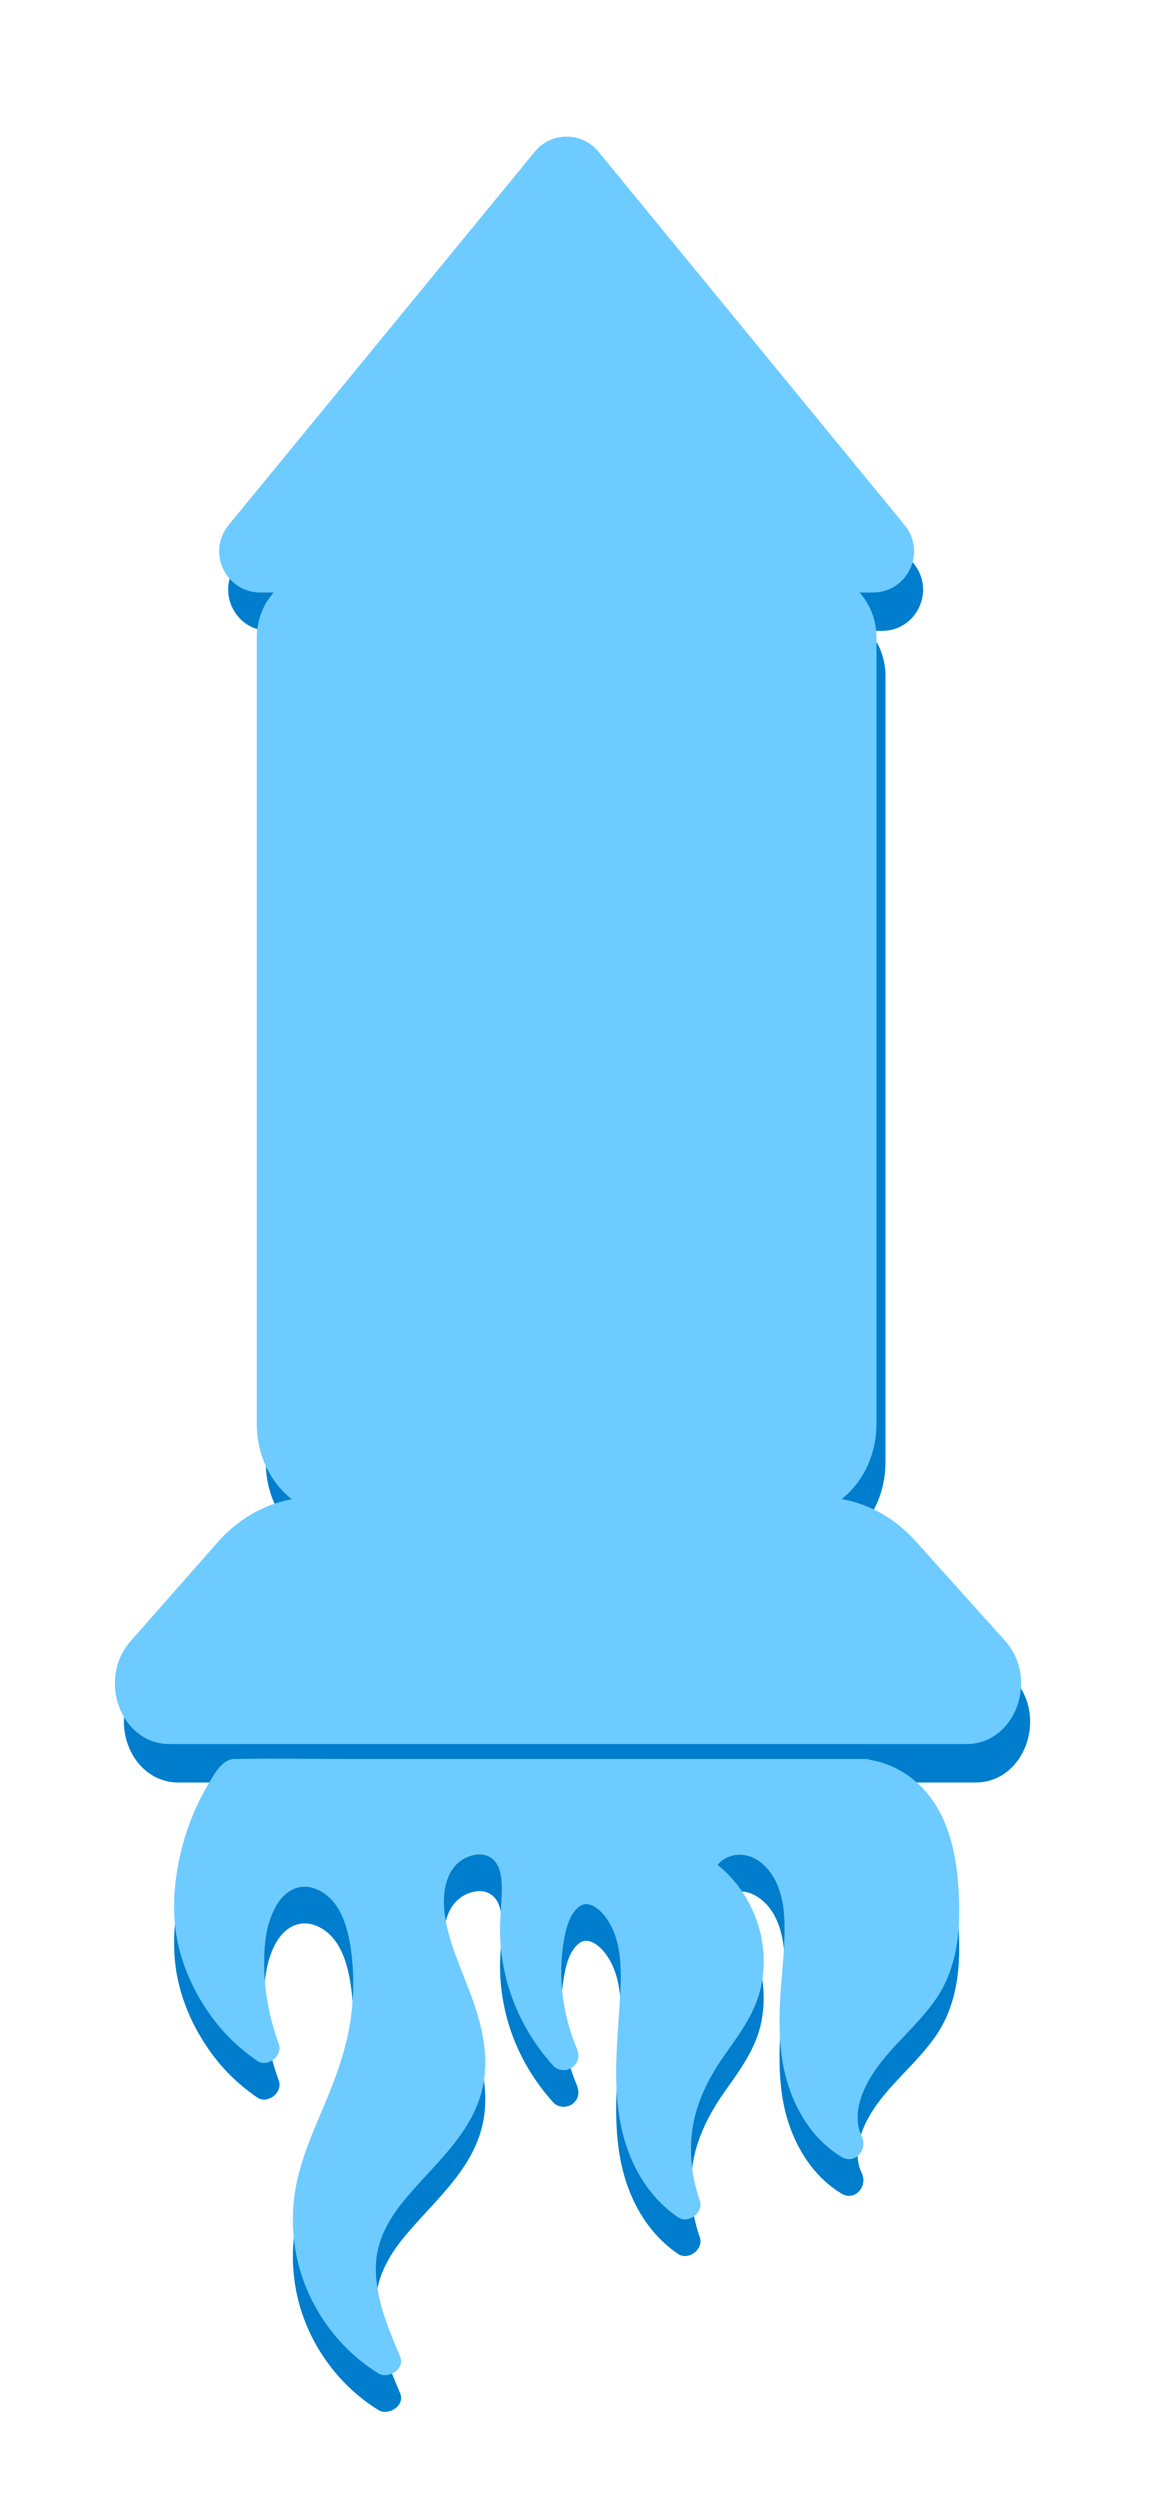 <?xml version="1.0" encoding="UTF-8"?>
<svg id="Layer_2" xmlns="http://www.w3.org/2000/svg" version="1.1" viewBox="0 0 194.61 421.31">
  <!-- Generator: Adobe Illustrator 29.5.1, SVG Export Plug-In . SVG Version: 2.1.0 Build 141)  -->
  <g id="body-lower">
    <path id="center" d="M54.24,104.82h85.66c4.38,0,7.93,4.09,7.93,9.13v132.46c0,7.67-5.4,13.89-12.06,13.89H58.38c-6.66,0-12.06-6.22-12.06-13.89V113.96c0-5.04,3.55-9.13,7.93-9.13Z" fill="#007dcd" stroke="#007dcd" stroke-miterlimit="10" stroke-width="3"/>
    <path id="bottom" d="M164.55,298.88H30.06c-6.82,0-10.23-9.35-5.41-14.83l14.72-16.7c3.98-4.52,9.38-7.06,15.01-7.06h85.56c5.56,0,10.89,2.47,14.86,6.89l15.11,16.81c4.9,5.45,1.5,14.89-5.36,14.89Z" fill="#007dcd" stroke="#007dcd" stroke-miterlimit="10" stroke-width="3"/>
    <path id="top" d="M92.87,32.98l-51.65,62.94c-2.91,3.55-.39,8.9,4.21,8.9h103.29c4.6,0,7.12-5.34,4.21-8.9l-51.65-62.94c-2.18-2.65-6.24-2.65-8.42,0Z" fill="#007dcd" stroke="#007dcd" stroke-miterlimit="10" stroke-width="3"/>
  </g>
  <g id="body">
    <path id="center1" data-name="center" d="M52.72,98.35h85.66c4.38,0,7.93,4.09,7.93,9.13v132.46c0,7.67-5.4,13.89-12.06,13.89H56.86c-6.66,0-12.06-6.22-12.06-13.89V107.48c0-5.04,3.55-9.13,7.93-9.13Z" fill="#6ecbff" stroke="#6ecbff" stroke-miterlimit="10" stroke-width="3"/>
    <path id="bottom1" data-name="bottom" d="M163.03,292.4H28.54c-6.82,0-10.23-9.35-5.41-14.83l14.72-16.7c3.98-4.52,9.38-7.06,15.01-7.06h85.56c5.56,0,10.89,2.47,14.86,6.89l15.11,16.81c4.9,5.45,1.5,14.89-5.36,14.89Z" fill="#6ecbff" stroke="#6ecbff" stroke-miterlimit="10" stroke-width="3"/>
    <path id="top1" data-name="top" d="M91.35,26.51l-51.65,62.94c-2.91,3.55-.39,8.9,4.21,8.9h103.29c4.6,0,7.12-5.34,4.21-8.9l-51.65-62.94c-2.18-2.65-6.24-2.65-8.42,0Z" fill="#6ecbff" stroke="#6ecbff" stroke-miterlimit="10" stroke-width="3"/>
  </g>
  <g id="flame-lower">
    <path d="M145.85,305.06c4.54.37,8.44,3.72,10.54,7.76s2.67,8.69,2.85,13.24c.16,4.11,0,8.35-1.59,12.14-2.23,5.29-6.95,9.04-10.63,13.45-3.68,4.41-6.42,10.67-3.82,15.79-5.15-3-7.96-8.95-8.83-14.85s-.09-11.89.31-17.83c.24-3.66.33-7.42-.84-10.9s-3.82-6.66-7.39-7.52-7.86,1.31-8.5,4.92c7.01,4.26,10.25,13.82,7.26,21.46-1.75,4.49-5.25,8.06-7.63,12.25-3.86,6.79-4.6,15.29-1.96,22.64-5.37-3.55-8.11-10.08-8.89-16.47s.09-12.85.37-19.28c.24-5.43-.16-11.44-3.96-15.32-1.11-1.14-2.57-2.06-4.16-2.08-3.5-.04-5.52,3.95-6.18,7.39-1.31,6.9-.51,14.19,2.28,20.63-5.64-6.11-8.68-14.55-8.23-22.85.24-4.3,1.06-9.41-2.23-12.19-3.09-2.61-8.25-1.03-10.47,2.35s-2.11,7.8-1.16,11.73c2.09,8.63,7.83,16.91,6,25.6-2.26,10.69-15.01,16.55-17.63,27.15-1.63,6.59,1.06,13.4,3.7,19.65-9.02-5.48-14.34-16.49-13.02-26.96,1.02-8.06,5.51-15.23,7.93-22.99,1.94-6.22,2.52-12.85,1.7-19.31-.41-3.22-1.2-6.49-3.12-9.1s-5.18-4.44-8.38-3.91c-5.22.87-7.63,7.03-8.02,12.31-.43,5.85.41,11.79,2.45,17.29-6.76-4.65-11.43-12.22-12.57-20.35s2.14-19.51,7.36-25.84h106.45Z" fill="#007dcd"/>
    <path d="M145.85,307.56c4.04.4,7.16,3.81,8.77,7.31,2.06,4.48,2.28,9.88,2.15,14.73-.06,2.43-.38,4.82-1.21,7.11-.77,2.1-2.1,4.01-3.53,5.71-3.03,3.59-6.65,6.69-9.16,10.7-2.95,4.69-4.32,10.4-1.82,15.57l3.42-3.42c-8.51-5.12-8.32-16.58-7.68-25.21.4-5.42,1.23-11.14-.39-16.44-1.34-4.38-4.63-8.61-9.27-9.7-4.8-1.13-10.51,1.6-11.58,6.67-.24,1.12.16,2.21,1.15,2.82,5.61,3.49,8.39,10.84,6.6,17.18-1.11,3.94-3.94,7.16-6.21,10.48-2.48,3.64-4.29,7.69-5.03,12.05-.86,5.07-.54,10.28,1.16,15.15l3.67-2.82c-4.63-3.15-6.91-8.85-7.64-14.22-.96-7.08.35-14.2.42-21.28.06-5.98-1.13-13-6.47-16.6-2.53-1.7-5.81-1.86-8.31-.03-2.33,1.7-3.68,4.48-4.34,7.23-1.84,7.71-.68,15.99,2.4,23.21l3.93-3.03c-3.35-3.68-5.67-8.18-6.8-13.03-.56-2.38-.79-4.8-.73-7.24s.39-4.63.27-6.95c-.25-4.89-2.85-9.41-8.14-9.83-4.92-.39-9.18,3.16-10.77,7.6-1.82,5.08-.4,10.72,1.35,15.61s4.24,9.72,4.73,14.91c.42,4.37-.95,8.09-3.45,11.6-2.33,3.26-5.3,6.03-7.9,9.07-3.23,3.76-6.07,7.96-6.79,12.96-.97,6.7,1.48,13.12,4.04,19.18l3.67-2.82c-6.37-3.93-10.72-10.82-11.76-18.21-1.28-9.09,3.46-17.23,6.6-25.42,1.78-4.64,2.89-9.46,3.25-14.42s.13-9.92-1.32-14.49-4.29-8.25-8.79-9.69c-3.89-1.25-8.08.16-10.65,3.27-2.84,3.45-3.87,7.94-4.07,12.32-.26,5.69.66,11.45,2.6,16.8l3.67-2.82c-5.26-3.68-9.09-9.28-10.74-15.46s-.66-12.25,1.36-18.02c1.09-3.1,2.59-6.22,4.67-8.78l-1.77.73h93.36c4.29,0,8.62.16,12.91,0,.06,0,.12,0,.19,0,3.22,0,3.22-5,0-5H59.38c-6.52,0-13.05-.12-19.57,0-.13,0-.26,0-.39,0-2.09.12-3.43,2.8-4.4,4.43-2.49,4.18-4.18,8.94-5.04,13.73s-.91,9.67.39,14.42,3.89,9.51,7.3,13.31c1.68,1.88,3.61,3.51,5.68,4.96,1.74,1.22,4.4-.82,3.67-2.82-1.6-4.38-2.47-8.95-2.47-13.62,0-3.43.37-6.99,2.21-9.97,1.48-2.4,4.02-3.69,6.82-2.41,3.7,1.69,4.97,5.99,5.54,9.69.67,4.39.58,9.01-.19,13.39s-2.33,8.65-4.07,12.8-3.55,8.13-4.59,12.43c-.98,4.05-1.15,8.12-.48,12.23,1.38,8.57,6.64,16.41,14.02,20.96,1.7,1.05,4.55-.75,3.67-2.82-2.07-4.92-4.32-10.16-4.08-15.6.17-3.92,2.07-7.39,4.49-10.4,4.86-6.03,11.62-11.26,13.46-19.16,1.17-5.02.09-10.1-1.6-14.87s-4.01-9.38-4.73-14.37c-.52-3.64.07-8.3,3.93-9.83,1.42-.56,3-.61,4.17.42,1.27,1.12,1.46,3.01,1.5,4.59.05,2.42-.3,4.82-.3,7.23,0,2.8.37,5.64,1.06,8.35,1.39,5.45,4.16,10.48,7.94,14.64.83.91,2.35.93,3.28.2,1.05-.84,1.15-2.04.64-3.23-2.35-5.53-3.15-11.89-2.19-17.82.33-2.03.88-4.62,2.6-5.97,1.51-1.18,3.4.29,4.51,1.8,3.17,4.32,2.59,10.49,2.27,15.52-.42,6.56-1.05,13.19.31,19.68,1.27,6.09,4.39,11.79,9.6,15.33,1.76,1.2,4.38-.8,3.67-2.82-1.44-4.13-1.89-8.58-1.09-12.9s2.89-8.27,5.53-11.97c2.47-3.47,5.05-7.03,5.92-11.3.78-3.82.47-7.88-.94-11.52-1.63-4.19-4.4-7.76-8.24-10.15l1.15,2.82c.61-2.92,4.16-3.97,6.69-2.73,3.71,1.82,5.03,6.23,5.23,10.05.26,5.06-.58,10.13-.76,15.18-.17,4.74.12,9.63,1.77,14.11s4.46,8.55,8.65,11.07c2.28,1.37,4.45-1.28,3.42-3.42-1.96-4.06.48-8.93,2.96-12.18,2.96-3.89,6.8-7,9.57-11.06,3.1-4.55,3.97-9.91,3.89-15.32s-.67-11.14-3.23-16.05c-2.54-4.87-7.18-8.44-12.7-8.99-1.35-.13-2.5,1.24-2.5,2.5,0,1.46,1.15,2.37,2.5,2.5Z" fill="#007dcd"/>
  </g>
  <g id="flame-upper">
    <path d="M145.85,298.88c4.54.37,8.44,3.72,10.54,7.76s2.67,8.69,2.85,13.24c.16,4.11,0,8.35-1.59,12.14-2.23,5.29-6.95,9.04-10.63,13.45-3.68,4.41-6.42,10.67-3.82,15.79-5.15-3-7.96-8.95-8.83-14.85s-.09-11.89.31-17.83c.24-3.66.33-7.42-.84-10.9s-3.82-6.66-7.39-7.52-7.86,1.31-8.5,4.92c7.01,4.26,10.25,13.82,7.26,21.46-1.75,4.49-5.25,8.06-7.63,12.25-3.86,6.79-4.6,15.29-1.96,22.64-5.37-3.55-8.11-10.08-8.89-16.47s.09-12.85.37-19.28c.24-5.43-.16-11.44-3.96-15.32-1.11-1.14-2.57-2.06-4.16-2.08-3.5-.04-5.52,3.95-6.18,7.39-1.31,6.9-.51,14.19,2.28,20.63-5.64-6.11-8.68-14.55-8.23-22.85.24-4.3,1.06-9.41-2.23-12.19-3.09-2.61-8.25-1.03-10.47,2.35s-2.11,7.8-1.16,11.73c2.09,8.63,7.83,16.91,6,25.6-2.26,10.69-15.01,16.55-17.63,27.15-1.63,6.59,1.06,13.4,3.7,19.65-9.02-5.48-14.34-16.49-13.02-26.96,1.02-8.06,5.51-15.23,7.93-22.99,1.94-6.22,2.52-12.85,1.7-19.31-.41-3.22-1.2-6.49-3.12-9.1s-5.18-4.44-8.38-3.91c-5.22.87-7.63,7.03-8.02,12.31-.43,5.85.41,11.79,2.45,17.29-6.76-4.65-11.43-12.22-12.57-20.35s2.14-19.51,7.36-25.84h106.45Z" fill="#6ecbff"/>
    <path d="M145.85,301.38c4.04.4,7.16,3.81,8.77,7.31,2.06,4.48,2.28,9.88,2.15,14.73-.06,2.43-.38,4.82-1.21,7.11-.77,2.1-2.1,4.01-3.53,5.71-3.03,3.59-6.65,6.69-9.16,10.7-2.95,4.69-4.32,10.4-1.82,15.57l3.42-3.42c-8.51-5.12-8.32-16.58-7.68-25.21.4-5.42,1.23-11.14-.39-16.44-1.34-4.38-4.63-8.61-9.27-9.7-4.8-1.13-10.51,1.6-11.58,6.67-.24,1.12.16,2.21,1.15,2.82,5.61,3.49,8.39,10.84,6.6,17.18-1.11,3.94-3.94,7.16-6.21,10.48-2.48,3.64-4.29,7.69-5.03,12.05-.86,5.07-.54,10.28,1.16,15.15l3.67-2.82c-4.63-3.15-6.91-8.85-7.64-14.22-.96-7.08.35-14.2.42-21.28.06-5.98-1.13-13-6.47-16.6-2.53-1.7-5.81-1.86-8.31-.03-2.33,1.7-3.68,4.48-4.34,7.23-1.84,7.71-.68,15.99,2.4,23.21l3.93-3.03c-3.35-3.68-5.67-8.18-6.8-13.03-.56-2.38-.79-4.8-.73-7.24s.39-4.63.27-6.95c-.25-4.89-2.85-9.41-8.14-9.83-4.92-.39-9.18,3.16-10.77,7.6-1.82,5.08-.4,10.72,1.35,15.61s4.24,9.72,4.73,14.91c.42,4.37-.95,8.09-3.45,11.6-2.33,3.26-5.3,6.03-7.9,9.07-3.23,3.76-6.07,7.96-6.79,12.96-.97,6.7,1.48,13.12,4.04,19.18l3.67-2.82c-6.37-3.93-10.72-10.82-11.76-18.21-1.28-9.09,3.46-17.23,6.6-25.42,1.78-4.64,2.89-9.46,3.25-14.42s.13-9.92-1.32-14.49-4.29-8.25-8.79-9.69c-3.89-1.25-8.08.16-10.65,3.27-2.84,3.45-3.87,7.94-4.07,12.32-.26,5.69.66,11.45,2.6,16.8l3.67-2.82c-5.26-3.68-9.09-9.28-10.74-15.46s-.66-12.25,1.36-18.02c1.09-3.1,2.59-6.22,4.67-8.78l-1.77.73h93.36c4.29,0,8.62.16,12.91,0,.06,0,.12,0,.19,0,3.22,0,3.22-5,0-5H59.38c-6.52,0-13.05-.12-19.57,0-.13,0-.26,0-.39,0-2.09.12-3.43,2.8-4.4,4.43-2.49,4.18-4.18,8.94-5.04,13.73s-.91,9.67.39,14.42,3.89,9.51,7.3,13.31c1.68,1.88,3.61,3.51,5.68,4.96,1.74,1.22,4.4-.82,3.67-2.82-1.6-4.38-2.47-8.95-2.47-13.62,0-3.43.37-6.99,2.21-9.97,1.48-2.4,4.02-3.69,6.82-2.41,3.7,1.69,4.97,5.99,5.54,9.69.67,4.39.58,9.01-.19,13.39s-2.33,8.65-4.07,12.8-3.55,8.13-4.59,12.43c-.98,4.05-1.15,8.12-.48,12.23,1.38,8.57,6.64,16.41,14.02,20.96,1.7,1.05,4.55-.75,3.67-2.82-2.07-4.92-4.32-10.16-4.08-15.6.17-3.92,2.07-7.39,4.49-10.4,4.86-6.03,11.62-11.26,13.46-19.16,1.17-5.02.09-10.1-1.6-14.87s-4.01-9.38-4.73-14.37c-.52-3.64.07-8.3,3.93-9.83,1.42-.56,3-.61,4.17.42,1.27,1.12,1.46,3.01,1.5,4.59.05,2.42-.3,4.82-.3,7.23,0,2.8.37,5.64,1.06,8.35,1.39,5.45,4.16,10.48,7.94,14.64.83.91,2.35.93,3.28.2,1.05-.84,1.15-2.04.64-3.23-2.35-5.53-3.15-11.89-2.19-17.82.33-2.03.88-4.62,2.6-5.97,1.51-1.18,3.4.29,4.51,1.8,3.17,4.32,2.59,10.49,2.27,15.52-.42,6.56-1.05,13.19.31,19.68,1.27,6.09,4.39,11.79,9.6,15.33,1.76,1.2,4.38-.8,3.67-2.82-1.44-4.13-1.89-8.58-1.09-12.9s2.89-8.27,5.53-11.97c2.47-3.47,5.05-7.03,5.92-11.3.78-3.82.47-7.88-.94-11.52-1.63-4.19-4.4-7.76-8.24-10.15l1.15,2.82c.61-2.92,4.16-3.97,6.69-2.73,3.71,1.82,5.03,6.23,5.23,10.05.26,5.06-.58,10.13-.76,15.18-.17,4.74.12,9.63,1.77,14.11s4.46,8.55,8.65,11.07c2.28,1.37,4.45-1.28,3.42-3.42-1.96-4.06.48-8.93,2.96-12.18,2.96-3.89,6.8-7,9.57-11.06,3.1-4.55,3.97-9.91,3.89-15.32s-.67-11.14-3.23-16.05-7.18-8.44-12.7-8.99c-1.35-.13-2.5,1.24-2.5,2.5,0,1.46,1.15,2.37,2.5,2.5Z" fill="#6ecbff"/>
  </g>
</svg>